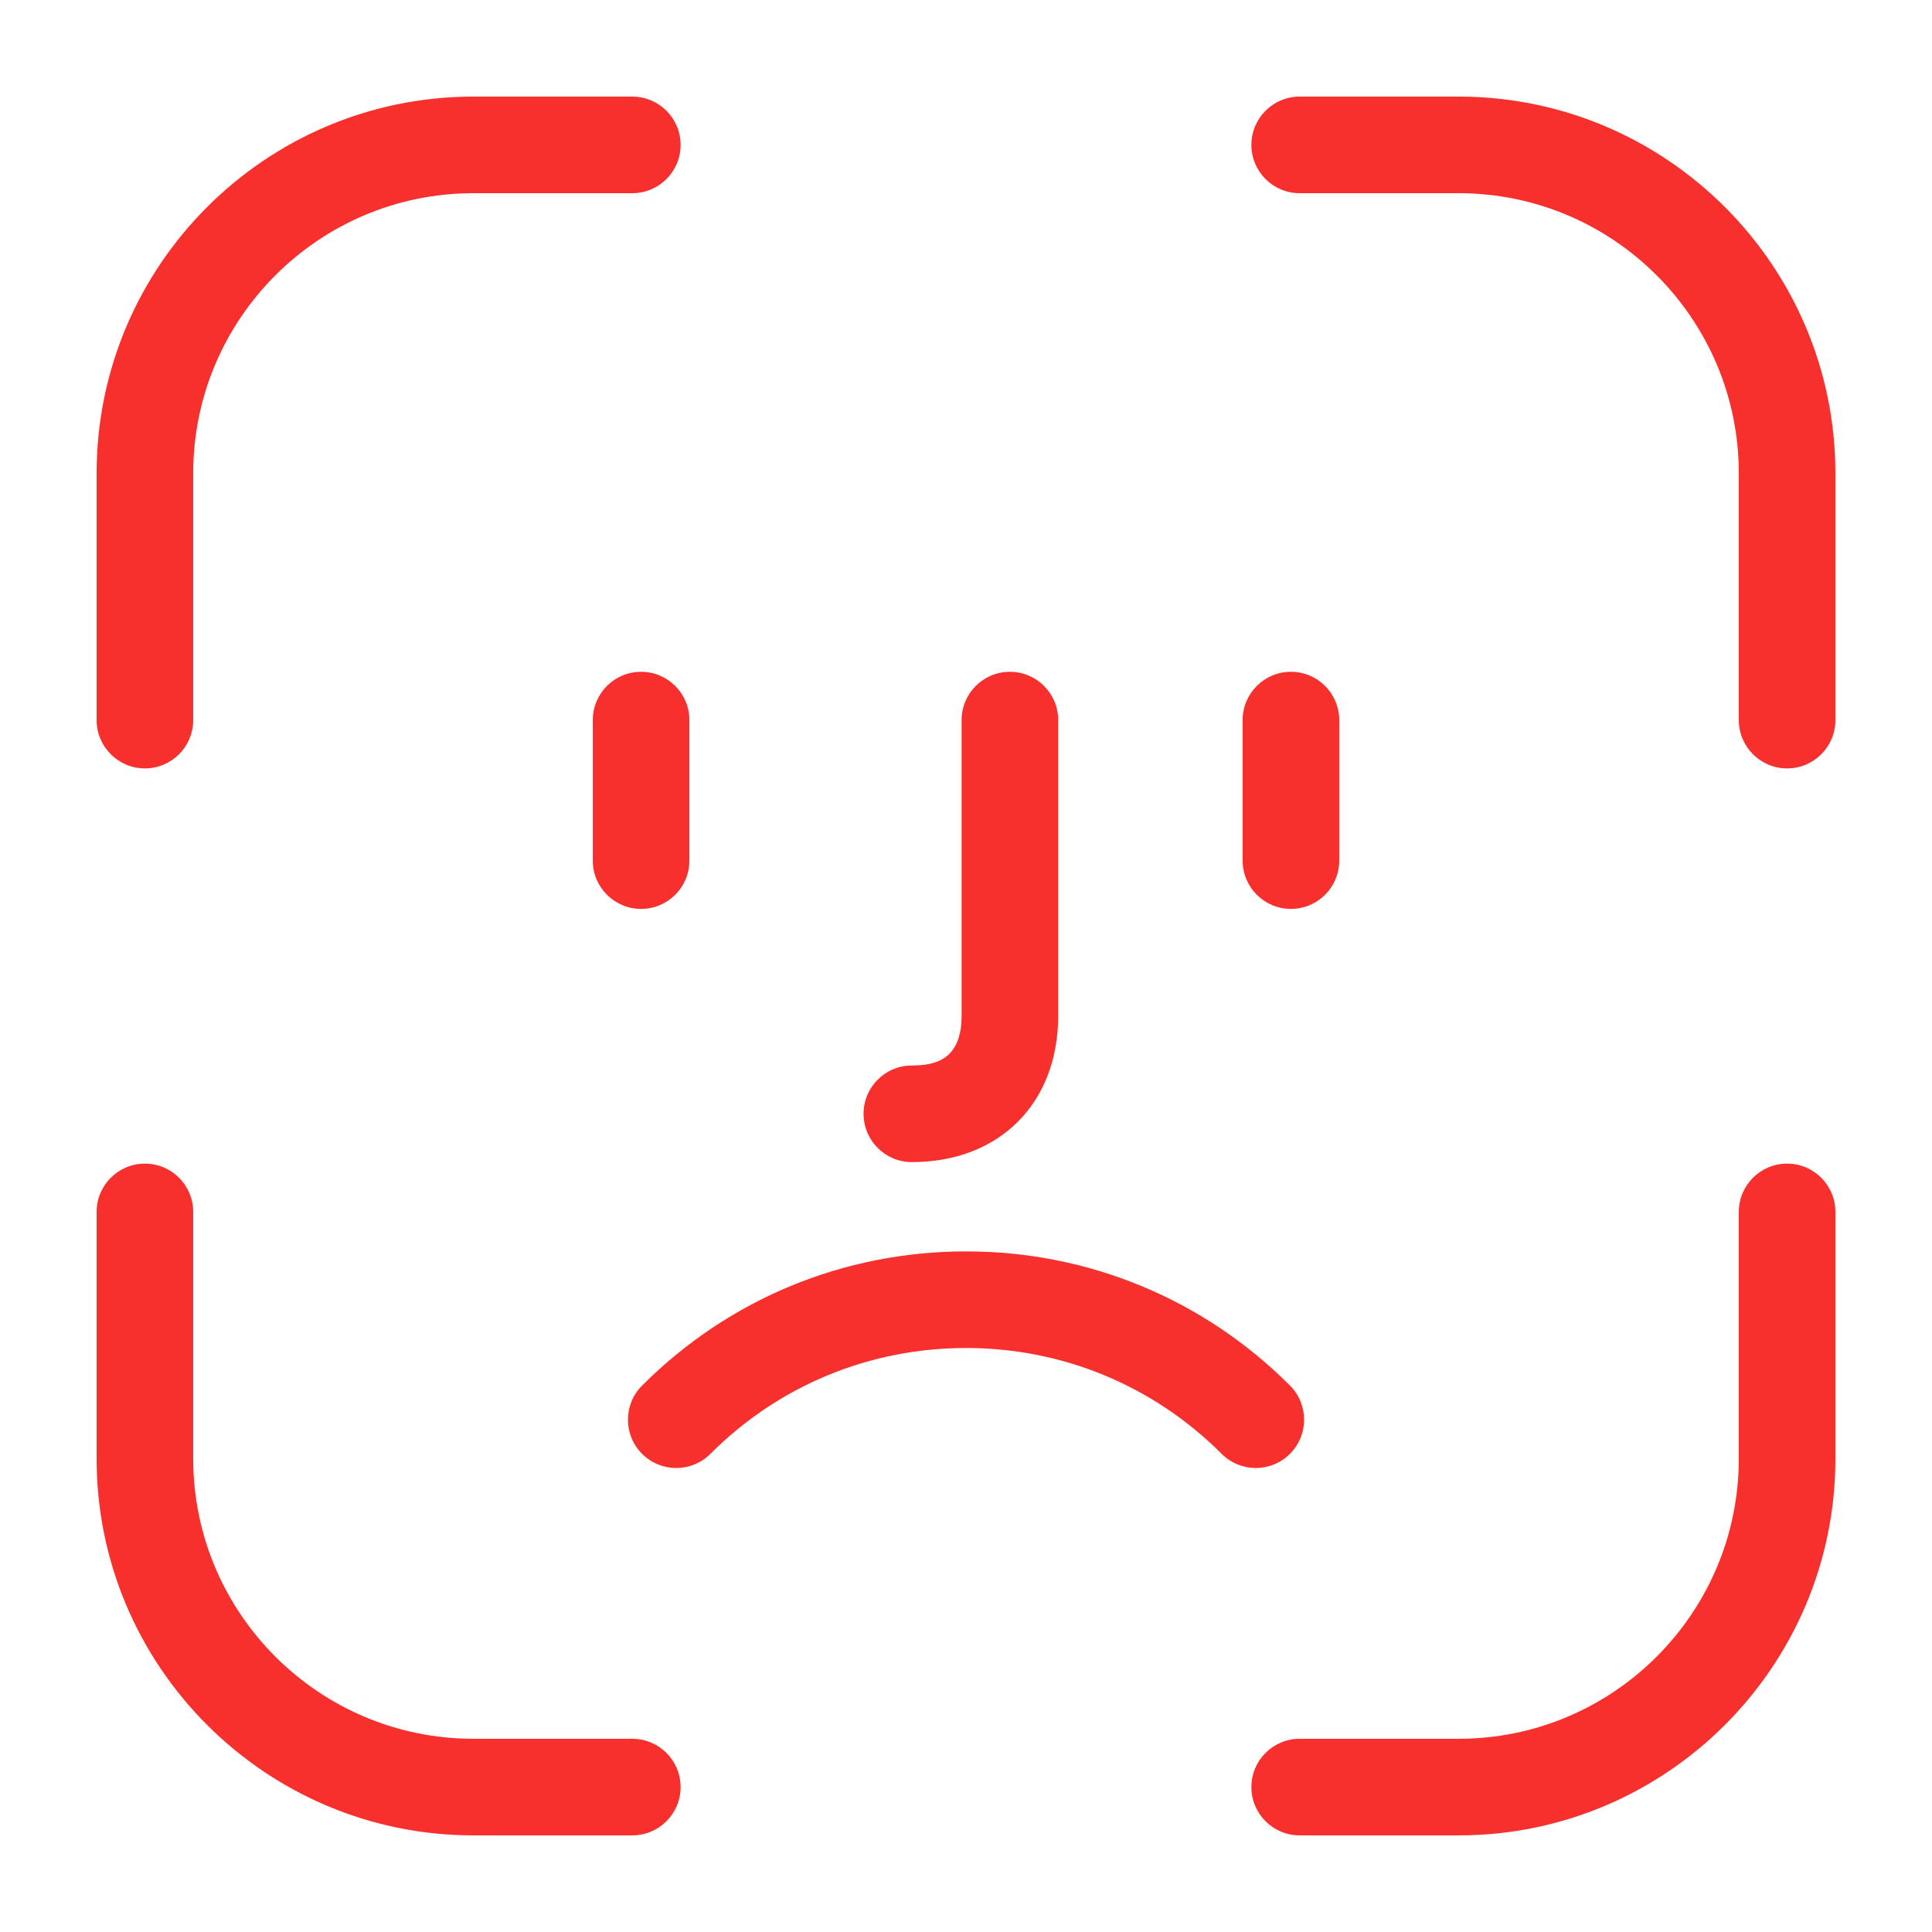 <svg enable-background="new 0 0 100 100" fill="rgb(248, 48, 45)" height="300px" version="1.1" viewBox="0 0 100 100" width="300px" x="0px" xml:space="preserve" xmlns="http://www.w3.org/2000/svg" xmlns:xlink="http://www.w3.org/1999/xlink" y="0px">
	<g>
		<path d="M33.182,34.772c-1.381,0-2.5,1.119-2.5,2.5v7.273c0,1.381,1.119,2.5,2.5,2.5c1.381,0,2.5-1.119,2.5-2.5v-7.273   C35.682,35.892,34.563,34.772,33.182,34.772z"/>
		<path d="M66.818,47.045c1.381,0,2.5-1.119,2.5-2.5v-7.273c0-1.381-1.119-2.5-2.5-2.5s-2.5,1.119-2.5,2.5v7.273   C64.318,45.926,65.438,47.045,66.818,47.045z"/>
		<path d="M66.77,71.716c-4.479-4.478-10.434-6.944-16.768-6.944c-6.335,0-12.289,2.465-16.768,6.944   c-0.977,0.976-0.977,2.56,0,3.535c0.975,0.978,2.559,0.978,3.535,0c3.534-3.534,8.233-5.479,13.232-5.479   c4.998,0,9.698,1.945,13.231,5.479c0.977,0.978,2.559,0.978,3.535,0C67.744,74.275,67.744,72.693,66.77,71.716z"/>
		<path d="M47.197,60.15c4.532,0,7.575-3.045,7.575-7.575V37.272c0-1.381-1.119-2.5-2.5-2.5s-2.5,1.119-2.5,2.5v15.303   c0,2.282-1.376,2.575-2.575,2.575c-1.381,0-2.5,1.119-2.5,2.5S45.816,60.15,47.197,60.15z"/>
		<path d="M7.5,39.772c1.381,0,2.5-1.119,2.5-2.5V24.5C10,16.504,16.504,10,24.5,10h8.228c1.381,0,2.5-1.119,2.5-2.5   S34.108,5,32.727,5H24.5C13.748,5,5,13.748,5,24.5v12.773C5,38.653,6.119,39.772,7.5,39.772z"/>
		<path d="M32.727,89.999H24.5c-7.995,0-14.5-6.504-14.5-14.499V62.729c0-1.381-1.119-2.5-2.5-2.5S5,61.348,5,62.729V75.5   c0,10.752,8.748,19.499,19.5,19.499h8.228c1.381,0,2.5-1.119,2.5-2.5S34.108,89.999,32.727,89.999z"/>
		<path d="M75.5,5h-8.229c-1.381,0-2.5,1.119-2.5,2.5s1.119,2.5,2.5,2.5H75.5C83.495,10,90,16.504,90,24.5v12.773   c0,1.381,1.119,2.5,2.5,2.5s2.5-1.119,2.5-2.5V24.5C95,13.748,86.252,5,75.5,5z"/>
		<path d="M92.5,60.229c-1.381,0-2.5,1.119-2.5,2.5V75.5c0,7.995-6.505,14.499-14.5,14.499h-8.229c-1.381,0-2.5,1.119-2.5,2.5   s1.119,2.5,2.5,2.5H75.5c10.752,0,19.5-8.747,19.5-19.499V62.729C95,61.348,93.881,60.229,92.5,60.229z"/>
	</g>
</svg>
